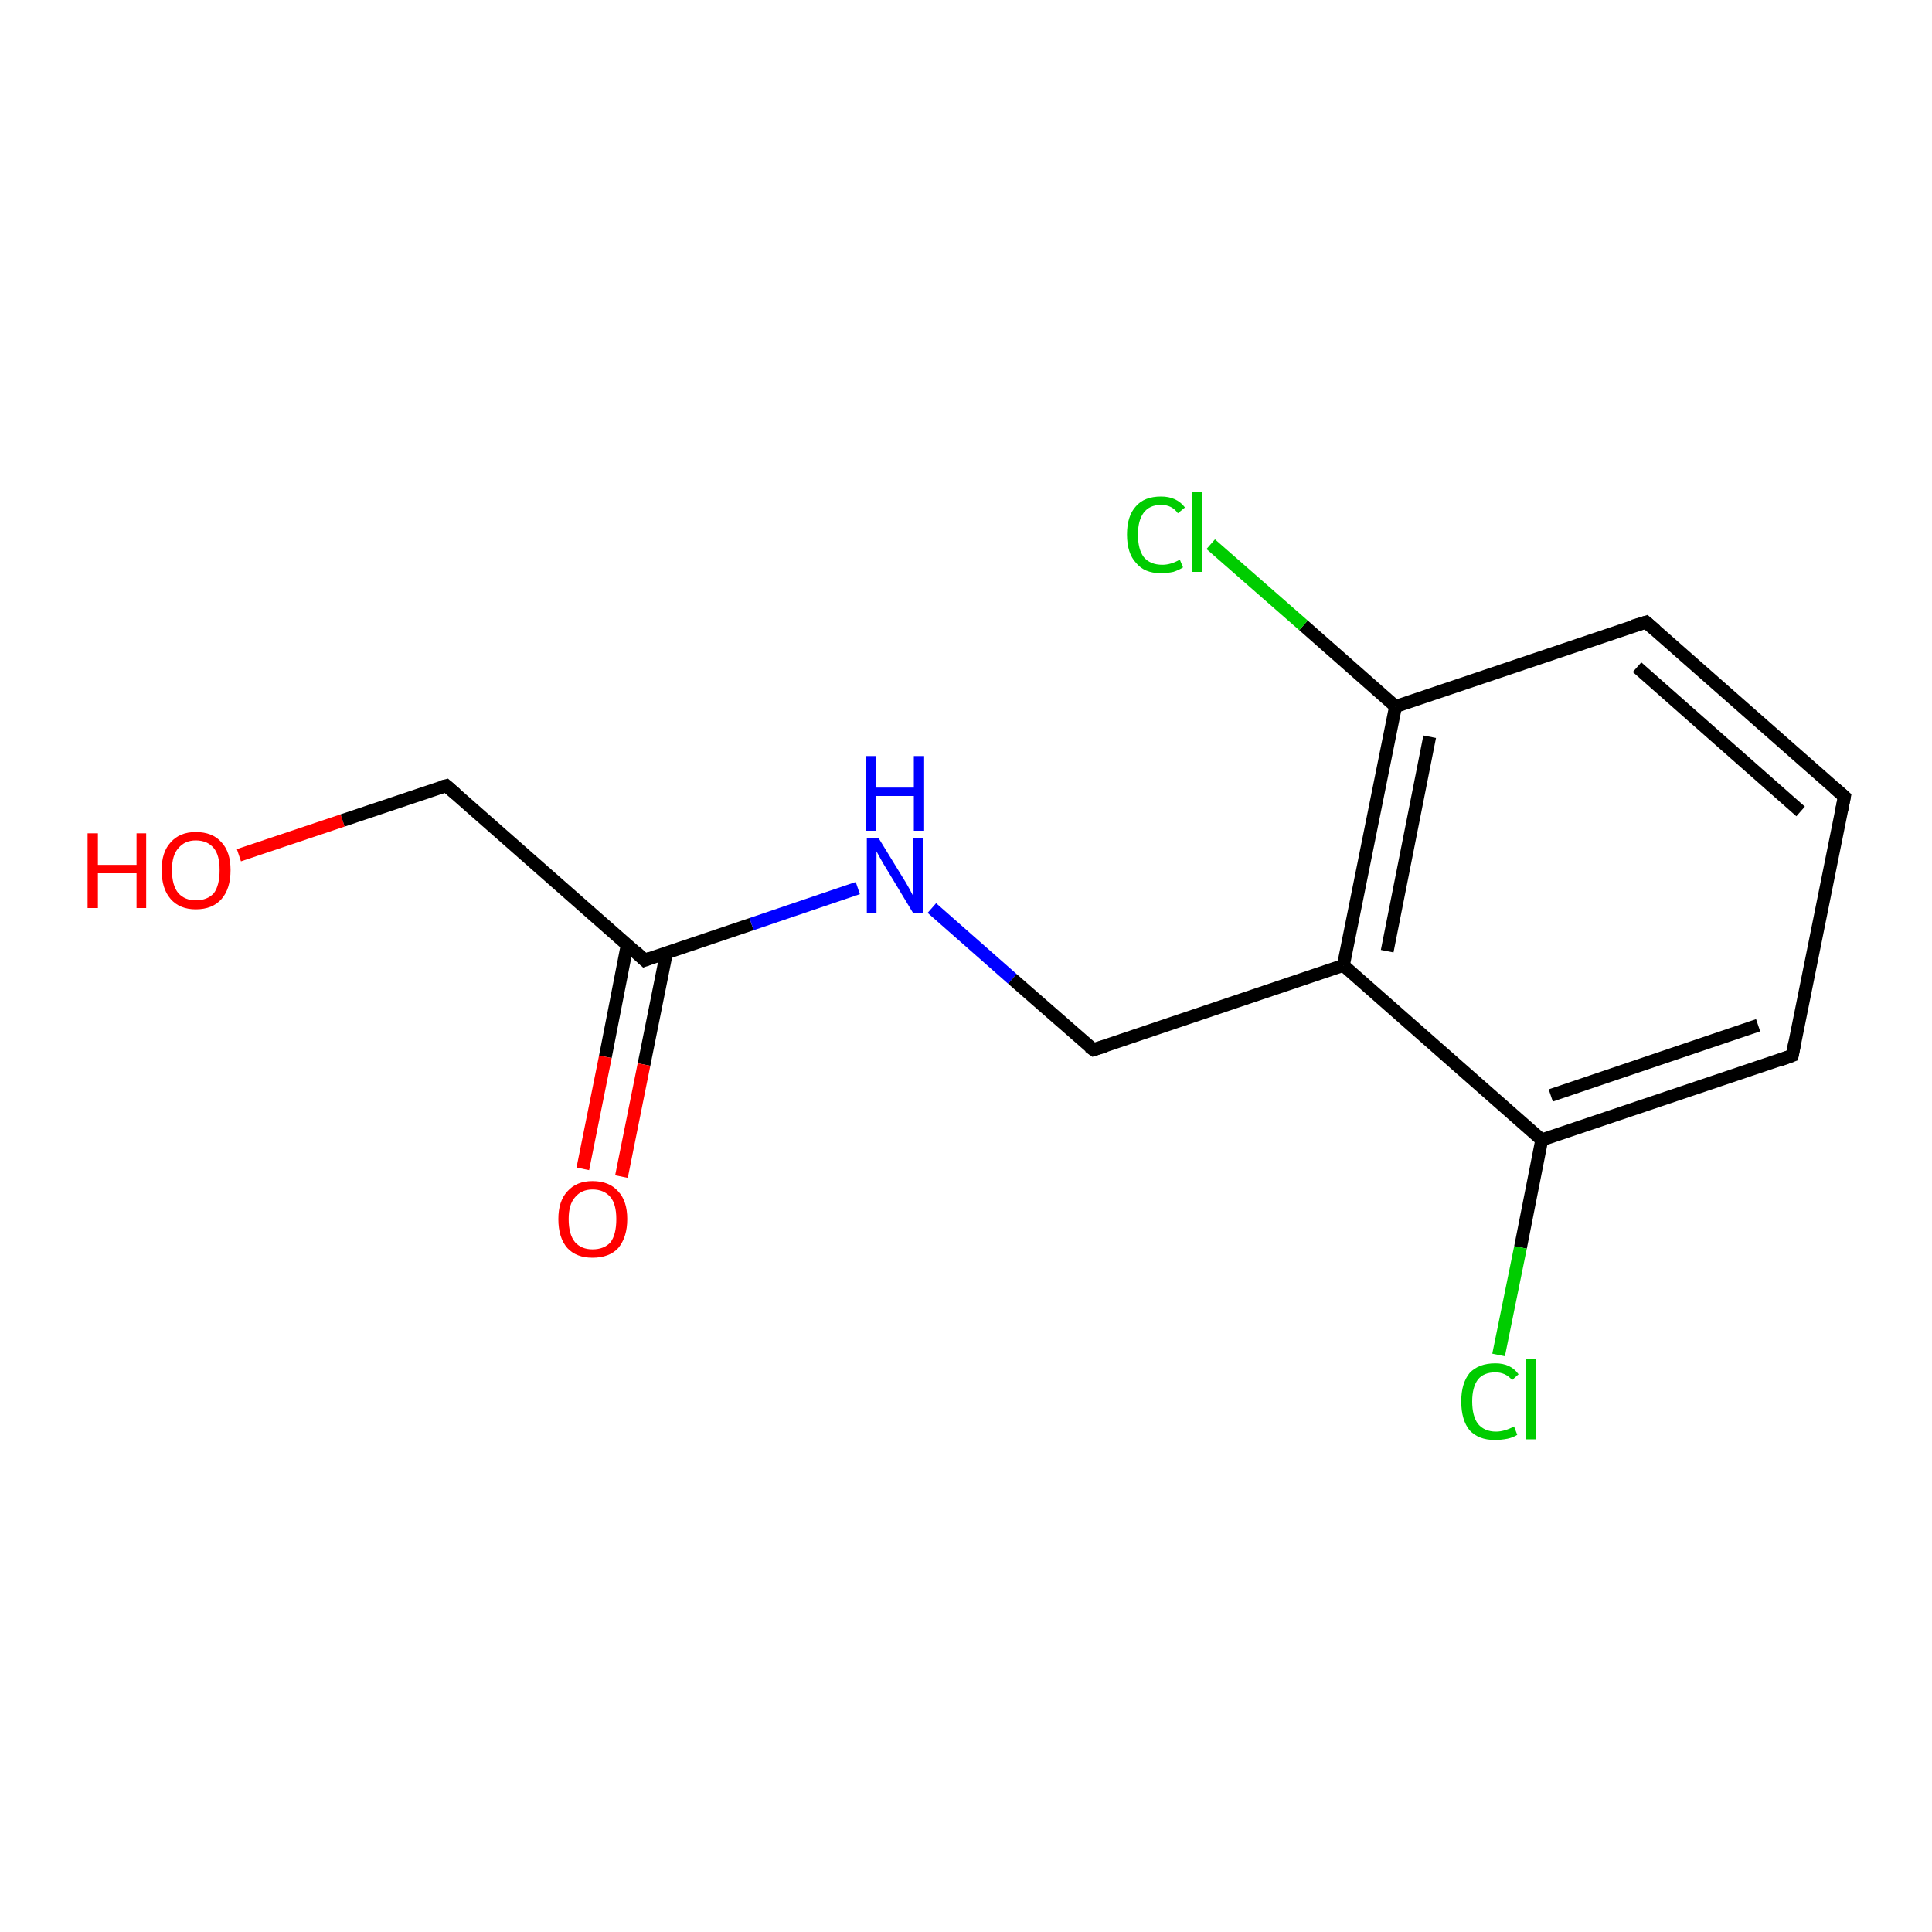 <?xml version='1.0' encoding='iso-8859-1'?>
<svg version='1.1' baseProfile='full'
              xmlns='http://www.w3.org/2000/svg'
                      xmlns:rdkit='http://www.rdkit.org/xml'
                      xmlns:xlink='http://www.w3.org/1999/xlink'
                  xml:space='preserve'
width='300px' height='300px' viewBox='0 0 300 300'>
<!-- END OF HEADER -->
<rect style='opacity:1.0;fill:#FFFFFF;stroke:none' width='300.0' height='300.0' x='0.0' y='0.0'> </rect>
<path class='bond-0 atom-0 atom-1' d='M 37.1,132.8 L 53.2,127.4' style='fill:none;fill-rule:evenodd;stroke:#FF0000;stroke-width:2.0px;stroke-linecap:butt;stroke-linejoin:miter;stroke-opacity:1' />
<path class='bond-0 atom-0 atom-1' d='M 53.2,127.4 L 69.3,122.0' style='fill:none;fill-rule:evenodd;stroke:#000000;stroke-width:2.0px;stroke-linecap:butt;stroke-linejoin:miter;stroke-opacity:1' />
<path class='bond-1 atom-1 atom-2' d='M 69.3,122.0 L 100.1,149.1' style='fill:none;fill-rule:evenodd;stroke:#000000;stroke-width:2.0px;stroke-linecap:butt;stroke-linejoin:miter;stroke-opacity:1' />
<path class='bond-2 atom-2 atom-3' d='M 97.4,146.7 L 94.0,164.1' style='fill:none;fill-rule:evenodd;stroke:#000000;stroke-width:2.0px;stroke-linecap:butt;stroke-linejoin:miter;stroke-opacity:1' />
<path class='bond-2 atom-2 atom-3' d='M 94.0,164.1 L 90.5,181.5' style='fill:none;fill-rule:evenodd;stroke:#FF0000;stroke-width:2.0px;stroke-linecap:butt;stroke-linejoin:miter;stroke-opacity:1' />
<path class='bond-2 atom-2 atom-3' d='M 103.5,147.9 L 100.0,165.3' style='fill:none;fill-rule:evenodd;stroke:#000000;stroke-width:2.0px;stroke-linecap:butt;stroke-linejoin:miter;stroke-opacity:1' />
<path class='bond-2 atom-2 atom-3' d='M 100.0,165.3 L 96.5,182.7' style='fill:none;fill-rule:evenodd;stroke:#FF0000;stroke-width:2.0px;stroke-linecap:butt;stroke-linejoin:miter;stroke-opacity:1' />
<path class='bond-3 atom-2 atom-4' d='M 100.1,149.1 L 116.7,143.5' style='fill:none;fill-rule:evenodd;stroke:#000000;stroke-width:2.0px;stroke-linecap:butt;stroke-linejoin:miter;stroke-opacity:1' />
<path class='bond-3 atom-2 atom-4' d='M 116.7,143.5 L 133.2,137.9' style='fill:none;fill-rule:evenodd;stroke:#0000FF;stroke-width:2.0px;stroke-linecap:butt;stroke-linejoin:miter;stroke-opacity:1' />
<path class='bond-4 atom-4 atom-5' d='M 144.7,141.0 L 157.2,152.0' style='fill:none;fill-rule:evenodd;stroke:#0000FF;stroke-width:2.0px;stroke-linecap:butt;stroke-linejoin:miter;stroke-opacity:1' />
<path class='bond-4 atom-4 atom-5' d='M 157.2,152.0 L 169.8,163.0' style='fill:none;fill-rule:evenodd;stroke:#000000;stroke-width:2.0px;stroke-linecap:butt;stroke-linejoin:miter;stroke-opacity:1' />
<path class='bond-5 atom-5 atom-6' d='M 169.8,163.0 L 208.6,149.9' style='fill:none;fill-rule:evenodd;stroke:#000000;stroke-width:2.0px;stroke-linecap:butt;stroke-linejoin:miter;stroke-opacity:1' />
<path class='bond-6 atom-6 atom-7' d='M 208.6,149.9 L 216.7,109.7' style='fill:none;fill-rule:evenodd;stroke:#000000;stroke-width:2.0px;stroke-linecap:butt;stroke-linejoin:miter;stroke-opacity:1' />
<path class='bond-6 atom-6 atom-7' d='M 215.4,147.7 L 222.0,114.4' style='fill:none;fill-rule:evenodd;stroke:#000000;stroke-width:2.0px;stroke-linecap:butt;stroke-linejoin:miter;stroke-opacity:1' />
<path class='bond-7 atom-7 atom-8' d='M 216.7,109.7 L 202.4,97.1' style='fill:none;fill-rule:evenodd;stroke:#000000;stroke-width:2.0px;stroke-linecap:butt;stroke-linejoin:miter;stroke-opacity:1' />
<path class='bond-7 atom-7 atom-8' d='M 202.4,97.1 L 188.0,84.5' style='fill:none;fill-rule:evenodd;stroke:#00CC00;stroke-width:2.0px;stroke-linecap:butt;stroke-linejoin:miter;stroke-opacity:1' />
<path class='bond-8 atom-7 atom-9' d='M 216.7,109.7 L 255.6,96.6' style='fill:none;fill-rule:evenodd;stroke:#000000;stroke-width:2.0px;stroke-linecap:butt;stroke-linejoin:miter;stroke-opacity:1' />
<path class='bond-9 atom-9 atom-10' d='M 255.6,96.6 L 286.4,123.7' style='fill:none;fill-rule:evenodd;stroke:#000000;stroke-width:2.0px;stroke-linecap:butt;stroke-linejoin:miter;stroke-opacity:1' />
<path class='bond-9 atom-9 atom-10' d='M 254.2,103.6 L 279.6,126.0' style='fill:none;fill-rule:evenodd;stroke:#000000;stroke-width:2.0px;stroke-linecap:butt;stroke-linejoin:miter;stroke-opacity:1' />
<path class='bond-10 atom-10 atom-11' d='M 286.4,123.7 L 278.3,163.9' style='fill:none;fill-rule:evenodd;stroke:#000000;stroke-width:2.0px;stroke-linecap:butt;stroke-linejoin:miter;stroke-opacity:1' />
<path class='bond-11 atom-11 atom-12' d='M 278.3,163.9 L 239.4,177.0' style='fill:none;fill-rule:evenodd;stroke:#000000;stroke-width:2.0px;stroke-linecap:butt;stroke-linejoin:miter;stroke-opacity:1' />
<path class='bond-11 atom-11 atom-12' d='M 273.0,159.2 L 240.8,170.1' style='fill:none;fill-rule:evenodd;stroke:#000000;stroke-width:2.0px;stroke-linecap:butt;stroke-linejoin:miter;stroke-opacity:1' />
<path class='bond-12 atom-12 atom-13' d='M 239.4,177.0 L 236.1,193.7' style='fill:none;fill-rule:evenodd;stroke:#000000;stroke-width:2.0px;stroke-linecap:butt;stroke-linejoin:miter;stroke-opacity:1' />
<path class='bond-12 atom-12 atom-13' d='M 236.1,193.7 L 232.7,210.4' style='fill:none;fill-rule:evenodd;stroke:#00CC00;stroke-width:2.0px;stroke-linecap:butt;stroke-linejoin:miter;stroke-opacity:1' />
<path class='bond-13 atom-12 atom-6' d='M 239.4,177.0 L 208.6,149.9' style='fill:none;fill-rule:evenodd;stroke:#000000;stroke-width:2.0px;stroke-linecap:butt;stroke-linejoin:miter;stroke-opacity:1' />
<path d='M 68.5,122.2 L 69.3,122.0 L 70.8,123.3' style='fill:none;stroke:#000000;stroke-width:2.0px;stroke-linecap:butt;stroke-linejoin:miter;stroke-opacity:1;' />
<path d='M 98.6,147.7 L 100.1,149.1 L 100.9,148.8' style='fill:none;stroke:#000000;stroke-width:2.0px;stroke-linecap:butt;stroke-linejoin:miter;stroke-opacity:1;' />
<path d='M 169.1,162.5 L 169.8,163.0 L 171.7,162.4' style='fill:none;stroke:#000000;stroke-width:2.0px;stroke-linecap:butt;stroke-linejoin:miter;stroke-opacity:1;' />
<path d='M 253.6,97.2 L 255.6,96.6 L 257.1,97.9' style='fill:none;stroke:#000000;stroke-width:2.0px;stroke-linecap:butt;stroke-linejoin:miter;stroke-opacity:1;' />
<path d='M 284.8,122.3 L 286.4,123.7 L 286.0,125.7' style='fill:none;stroke:#000000;stroke-width:2.0px;stroke-linecap:butt;stroke-linejoin:miter;stroke-opacity:1;' />
<path d='M 278.7,161.9 L 278.3,163.9 L 276.4,164.6' style='fill:none;stroke:#000000;stroke-width:2.0px;stroke-linecap:butt;stroke-linejoin:miter;stroke-opacity:1;' />
<path class='atom-0' d='M 13.6 129.4
L 15.2 129.4
L 15.2 134.3
L 21.2 134.3
L 21.2 129.4
L 22.7 129.4
L 22.7 141.0
L 21.2 141.0
L 21.2 135.6
L 15.2 135.6
L 15.2 141.0
L 13.6 141.0
L 13.6 129.4
' fill='#FF0000'/>
<path class='atom-0' d='M 25.1 135.1
Q 25.1 132.3, 26.5 130.8
Q 27.9 129.2, 30.4 129.2
Q 33.0 129.2, 34.4 130.8
Q 35.8 132.3, 35.8 135.1
Q 35.8 138.0, 34.4 139.6
Q 33.0 141.2, 30.4 141.2
Q 27.9 141.2, 26.5 139.6
Q 25.1 138.0, 25.1 135.1
M 30.4 139.8
Q 32.2 139.8, 33.2 138.7
Q 34.1 137.5, 34.1 135.1
Q 34.1 132.8, 33.2 131.7
Q 32.2 130.5, 30.4 130.5
Q 28.7 130.5, 27.7 131.7
Q 26.7 132.8, 26.7 135.1
Q 26.7 137.5, 27.7 138.7
Q 28.7 139.8, 30.4 139.8
' fill='#FF0000'/>
<path class='atom-3' d='M 86.7 189.3
Q 86.7 186.5, 88.1 185.0
Q 89.5 183.4, 92.0 183.4
Q 94.6 183.4, 96.0 185.0
Q 97.4 186.5, 97.4 189.3
Q 97.4 192.1, 96.0 193.8
Q 94.6 195.3, 92.0 195.3
Q 89.5 195.3, 88.1 193.8
Q 86.7 192.2, 86.7 189.3
M 92.0 194.0
Q 93.8 194.0, 94.8 192.9
Q 95.7 191.7, 95.7 189.3
Q 95.7 187.0, 94.8 185.9
Q 93.8 184.7, 92.0 184.7
Q 90.3 184.7, 89.3 185.9
Q 88.3 187.0, 88.3 189.3
Q 88.3 191.7, 89.3 192.9
Q 90.3 194.0, 92.0 194.0
' fill='#FF0000'/>
<path class='atom-4' d='M 136.4 130.1
L 140.2 136.3
Q 140.6 136.9, 141.2 138.0
Q 141.8 139.1, 141.8 139.2
L 141.8 130.1
L 143.4 130.1
L 143.4 141.8
L 141.8 141.8
L 137.7 135.0
Q 137.2 134.2, 136.7 133.3
Q 136.2 132.4, 136.1 132.2
L 136.1 141.8
L 134.6 141.8
L 134.6 130.1
L 136.4 130.1
' fill='#0000FF'/>
<path class='atom-4' d='M 134.4 117.4
L 136.0 117.4
L 136.0 122.3
L 141.9 122.3
L 141.9 117.4
L 143.5 117.4
L 143.5 129.0
L 141.9 129.0
L 141.9 123.6
L 136.0 123.6
L 136.0 129.0
L 134.4 129.0
L 134.4 117.4
' fill='#0000FF'/>
<path class='atom-8' d='M 175.0 83.0
Q 175.0 80.1, 176.4 78.6
Q 177.7 77.1, 180.3 77.1
Q 182.7 77.1, 184.0 78.8
L 182.9 79.7
Q 182.0 78.4, 180.3 78.4
Q 178.5 78.4, 177.6 79.6
Q 176.7 80.8, 176.7 83.0
Q 176.7 85.3, 177.6 86.5
Q 178.6 87.7, 180.5 87.7
Q 181.8 87.7, 183.2 86.9
L 183.7 88.1
Q 183.1 88.5, 182.2 88.8
Q 181.3 89.0, 180.2 89.0
Q 177.7 89.0, 176.4 87.4
Q 175.0 85.9, 175.0 83.0
' fill='#00CC00'/>
<path class='atom-8' d='M 185.1 76.4
L 186.7 76.4
L 186.7 88.8
L 185.1 88.8
L 185.1 76.4
' fill='#00CC00'/>
<path class='atom-13' d='M 226.9 217.6
Q 226.9 214.8, 228.2 213.2
Q 229.6 211.7, 232.2 211.7
Q 234.6 211.7, 235.8 213.4
L 234.8 214.3
Q 233.8 213.1, 232.2 213.1
Q 230.4 213.1, 229.5 214.2
Q 228.6 215.4, 228.6 217.6
Q 228.6 219.9, 229.5 221.1
Q 230.5 222.3, 232.3 222.3
Q 233.6 222.3, 235.1 221.5
L 235.6 222.8
Q 235.0 223.2, 234.1 223.4
Q 233.1 223.6, 232.1 223.6
Q 229.6 223.6, 228.2 222.1
Q 226.9 220.5, 226.9 217.6
' fill='#00CC00'/>
<path class='atom-13' d='M 237.0 211.0
L 238.5 211.0
L 238.5 223.5
L 237.0 223.5
L 237.0 211.0
' fill='#00CC00'/>
</svg>
